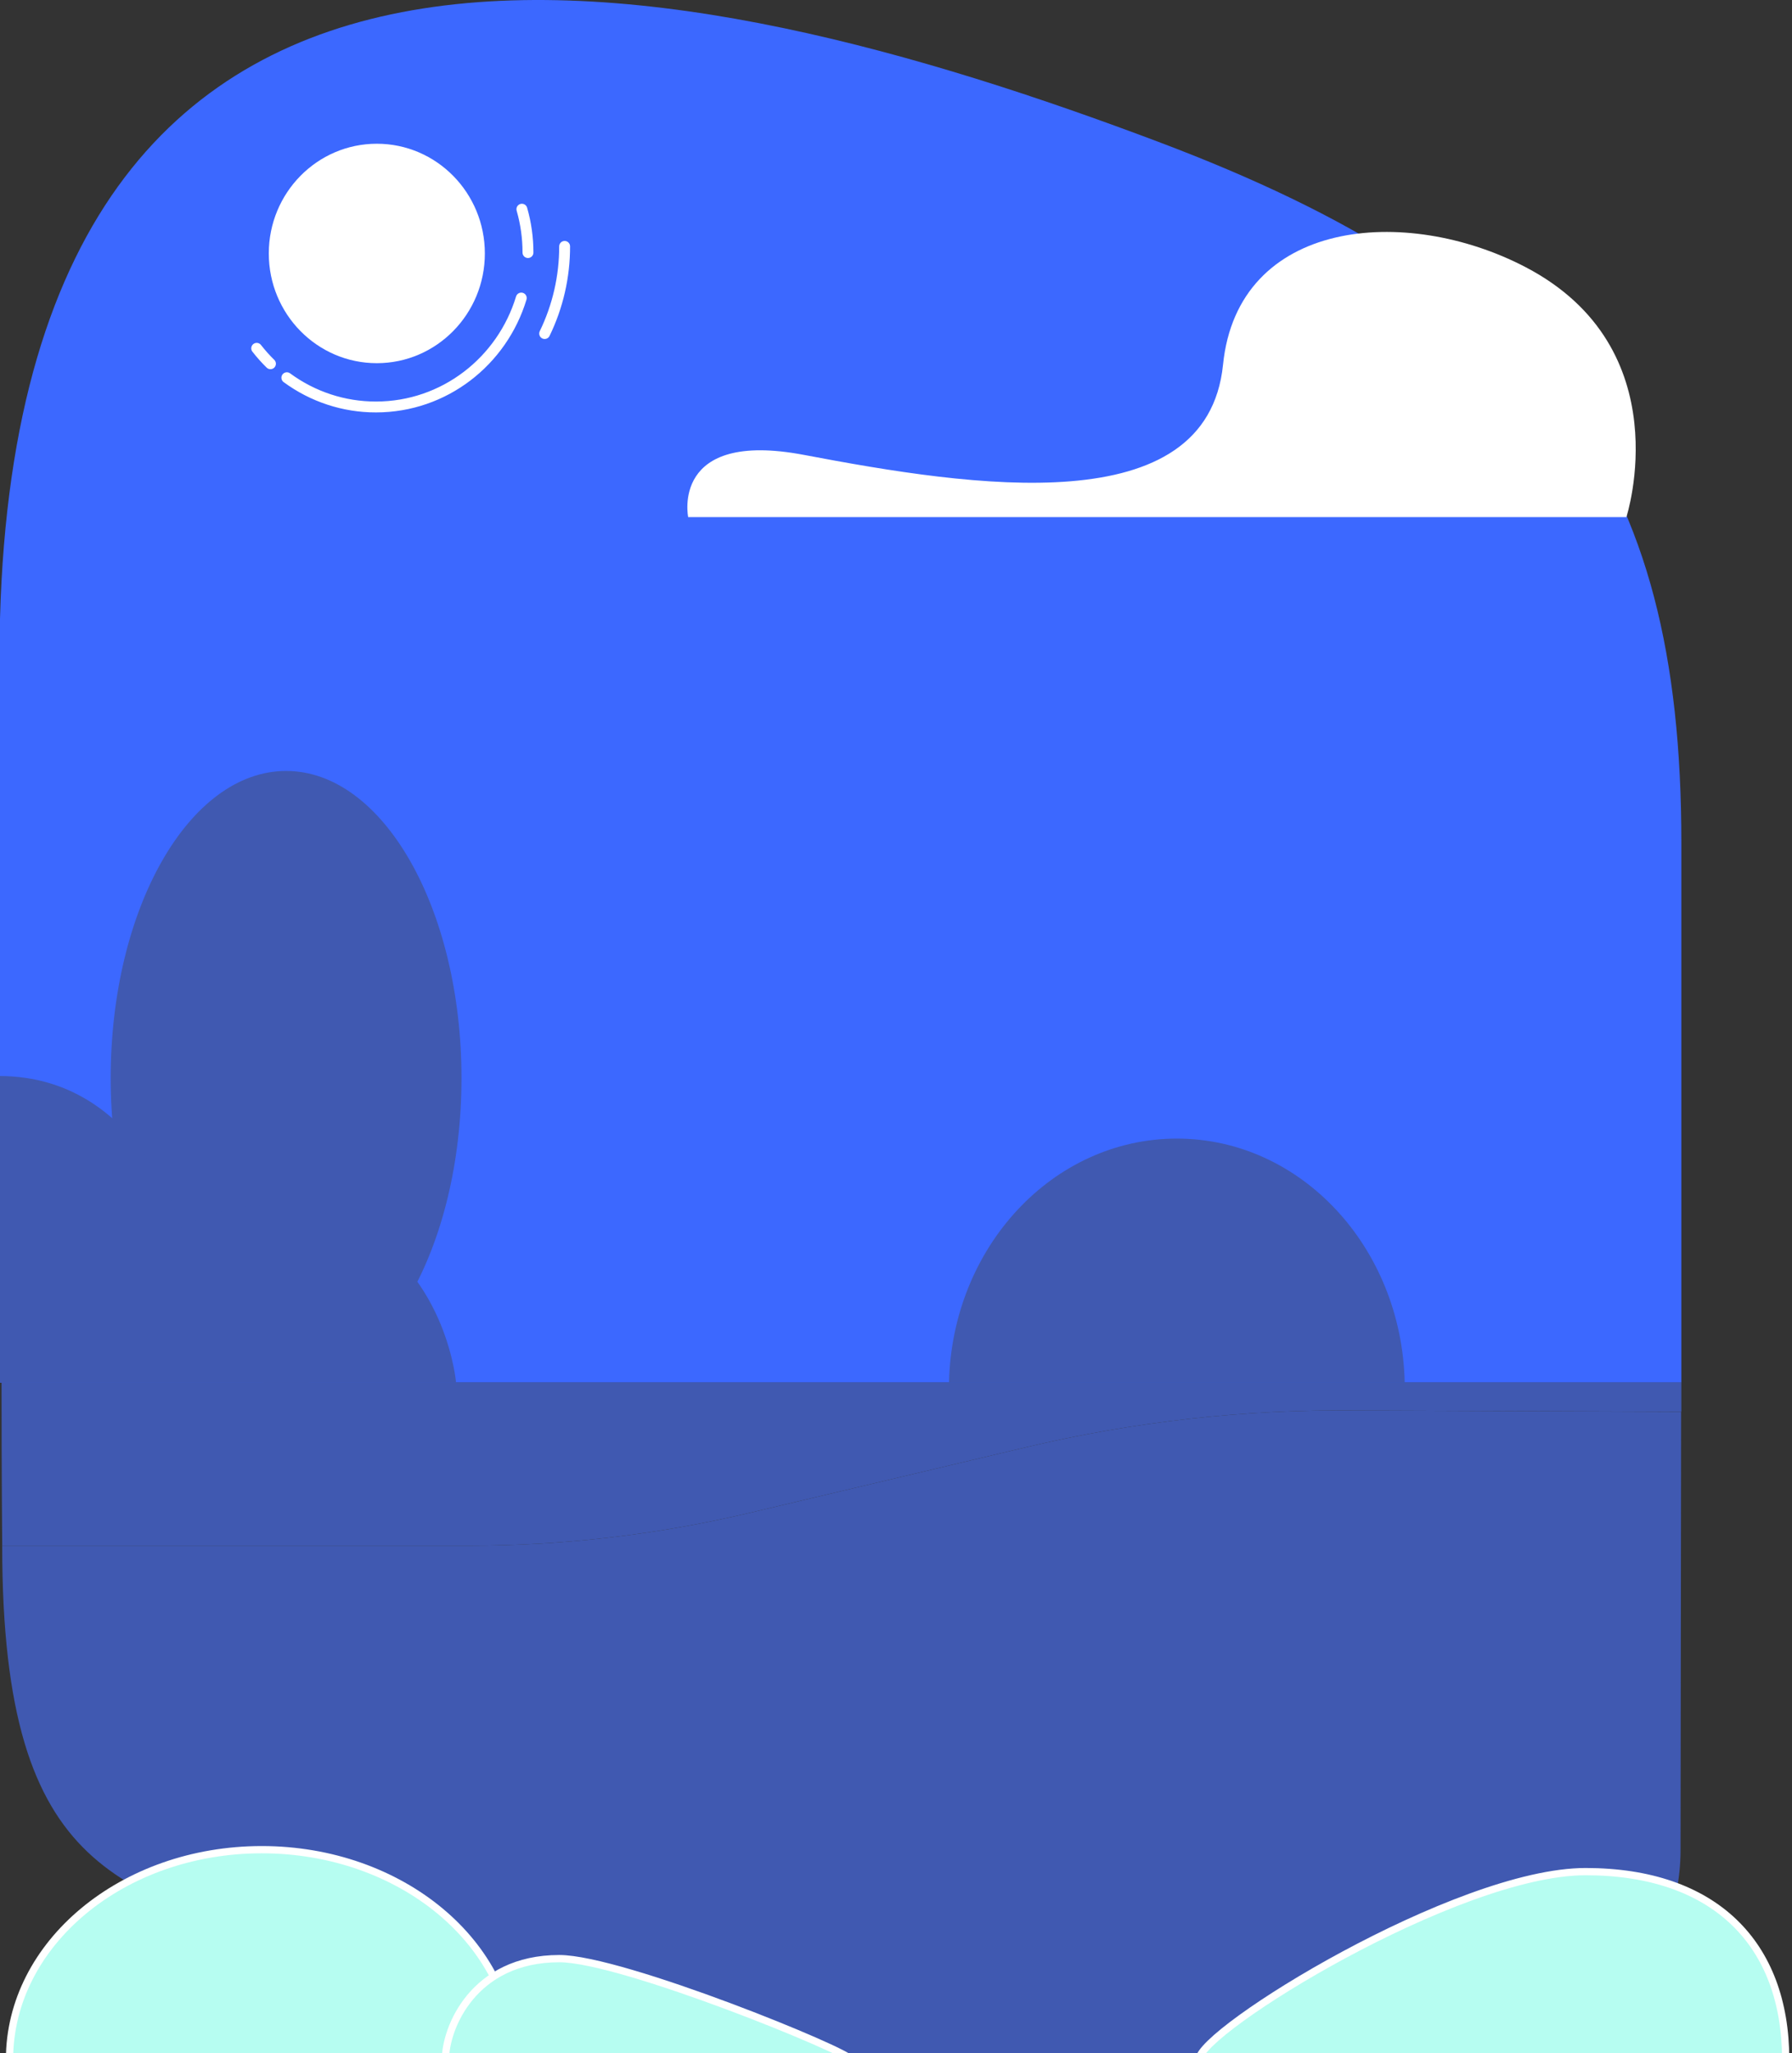 <svg width="494" height="566" viewBox="0 0 494 566" fill="none" xmlns="http://www.w3.org/2000/svg">
<rect x="0" y="0" width="494" height="566" fill="#333333" stroke="none"/>
<path d="M463.498 232.298V381.118H0V170.518C6.107 -52.928 190.618 -9.429 319.368 39.117C425.789 79.243 463.53 129.836 463.498 232.298Z" fill="#3C68FF"/>
<path d="M463.439 389.16L463.278 510.078C463.236 541.091 438.461 566.209 407.934 566.209H241.562C195.687 566.207 150.076 559.166 106.272 545.326C98.076 542.737 91.056 540.458 86.641 538.906C34.748 520.653 0.605 519.115 0.605 426.08H129.3C155.378 426.078 181.37 423.034 206.764 417.006L264.427 403.319L282.857 398.943C312.638 391.874 343.147 388.466 373.729 388.795L463.439 389.16Z" fill="#4059B1"/>
<path d="M387.235 381.118H261.614C262.428 343.815 290.237 313.862 324.424 313.862C358.612 313.862 386.421 343.821 387.235 381.118Z" fill="#4059B1"/>
<path d="M78.866 381.836C105.57 381.836 127.217 343.934 127.217 297.179C127.217 250.424 105.57 212.521 78.866 212.521C52.162 212.521 30.515 250.424 30.515 297.179C30.515 343.934 52.162 381.836 78.866 381.836Z" fill="#4059B1"/>
<path d="M463.498 381.118V389.142L373.729 388.795C343.147 388.466 312.638 391.874 282.857 398.943L264.427 403.319L206.764 417.006C181.37 423.034 155.378 426.078 129.3 426.08H0.611C0.611 426.08 0.425 407.89 0.425 381.114L463.498 381.118Z" fill="#4059B1"/>
<path d="M125.72 381.118H0V296.608C38.824 296.848 49.832 338.571 49.832 338.571C49.832 338.571 73.553 324.456 98.454 338.339C123.354 352.222 125.72 381.118 125.72 381.118Z" fill="#4059B1"/>
<path d="M492.252 567.718C492.252 535.774 472.633 515.929 437.107 515.929C401.581 515.929 330.539 559.832 330.539 567.718H492.252Z" fill="#B6FDF1" stroke="white" stroke-width="2" stroke-miterlimit="10"/>
<path d="M2.625 567.718C2.625 535.774 33.761 509.88 72.165 509.88C110.57 509.88 141.706 535.774 141.706 567.718H2.625Z" fill="#B6FDF1" stroke="white" stroke-width="2" stroke-miterlimit="10"/>
<path d="M122.792 567.718C122.792 559.082 130.451 539.912 154.188 539.912C171.526 539.912 234.514 565.721 234.514 567.718H122.792Z" fill="#B6FDF1" stroke="white" stroke-width="2" stroke-miterlimit="10"/>
<path d="M103.88 100.114C120.327 100.114 133.66 86.573 133.66 69.869C133.66 53.165 120.327 39.623 103.88 39.623C87.432 39.623 74.099 53.165 74.099 69.869C74.099 86.573 87.432 100.114 103.88 100.114Z" fill="white"/>
<path d="M155.652 67.921C155.662 76.253 153.778 84.475 150.146 91.946" stroke="white" stroke-width="3" stroke-miterlimit="10" stroke-linecap="round"/>
<path d="M74.556 100.268C73.2 98.939 71.933 97.52 70.764 96.019" stroke="white" stroke-width="3" stroke-miterlimit="10" stroke-linecap="round"/>
<path d="M143.698 82.163C138.429 99.55 122.496 112.187 103.635 112.187C94.815 112.202 86.218 109.378 79.076 104.121" stroke="white" stroke-width="3" stroke-miterlimit="10" stroke-linecap="round"/>
<path d="M143.868 57.668C144.985 61.552 145.549 65.577 145.546 69.623" stroke="white" stroke-width="3" stroke-miterlimit="10" stroke-linecap="round"/>
<path d="M448.346 142.543H189.706C189.706 142.543 184.743 118.393 221.67 125.404C268.217 134.236 332.723 144.221 337.152 100.526C341.228 60.327 387.451 56.367 420.521 73.621C463.439 96.019 448.346 142.543 448.346 142.543Z" fill="white"/>
</svg>
